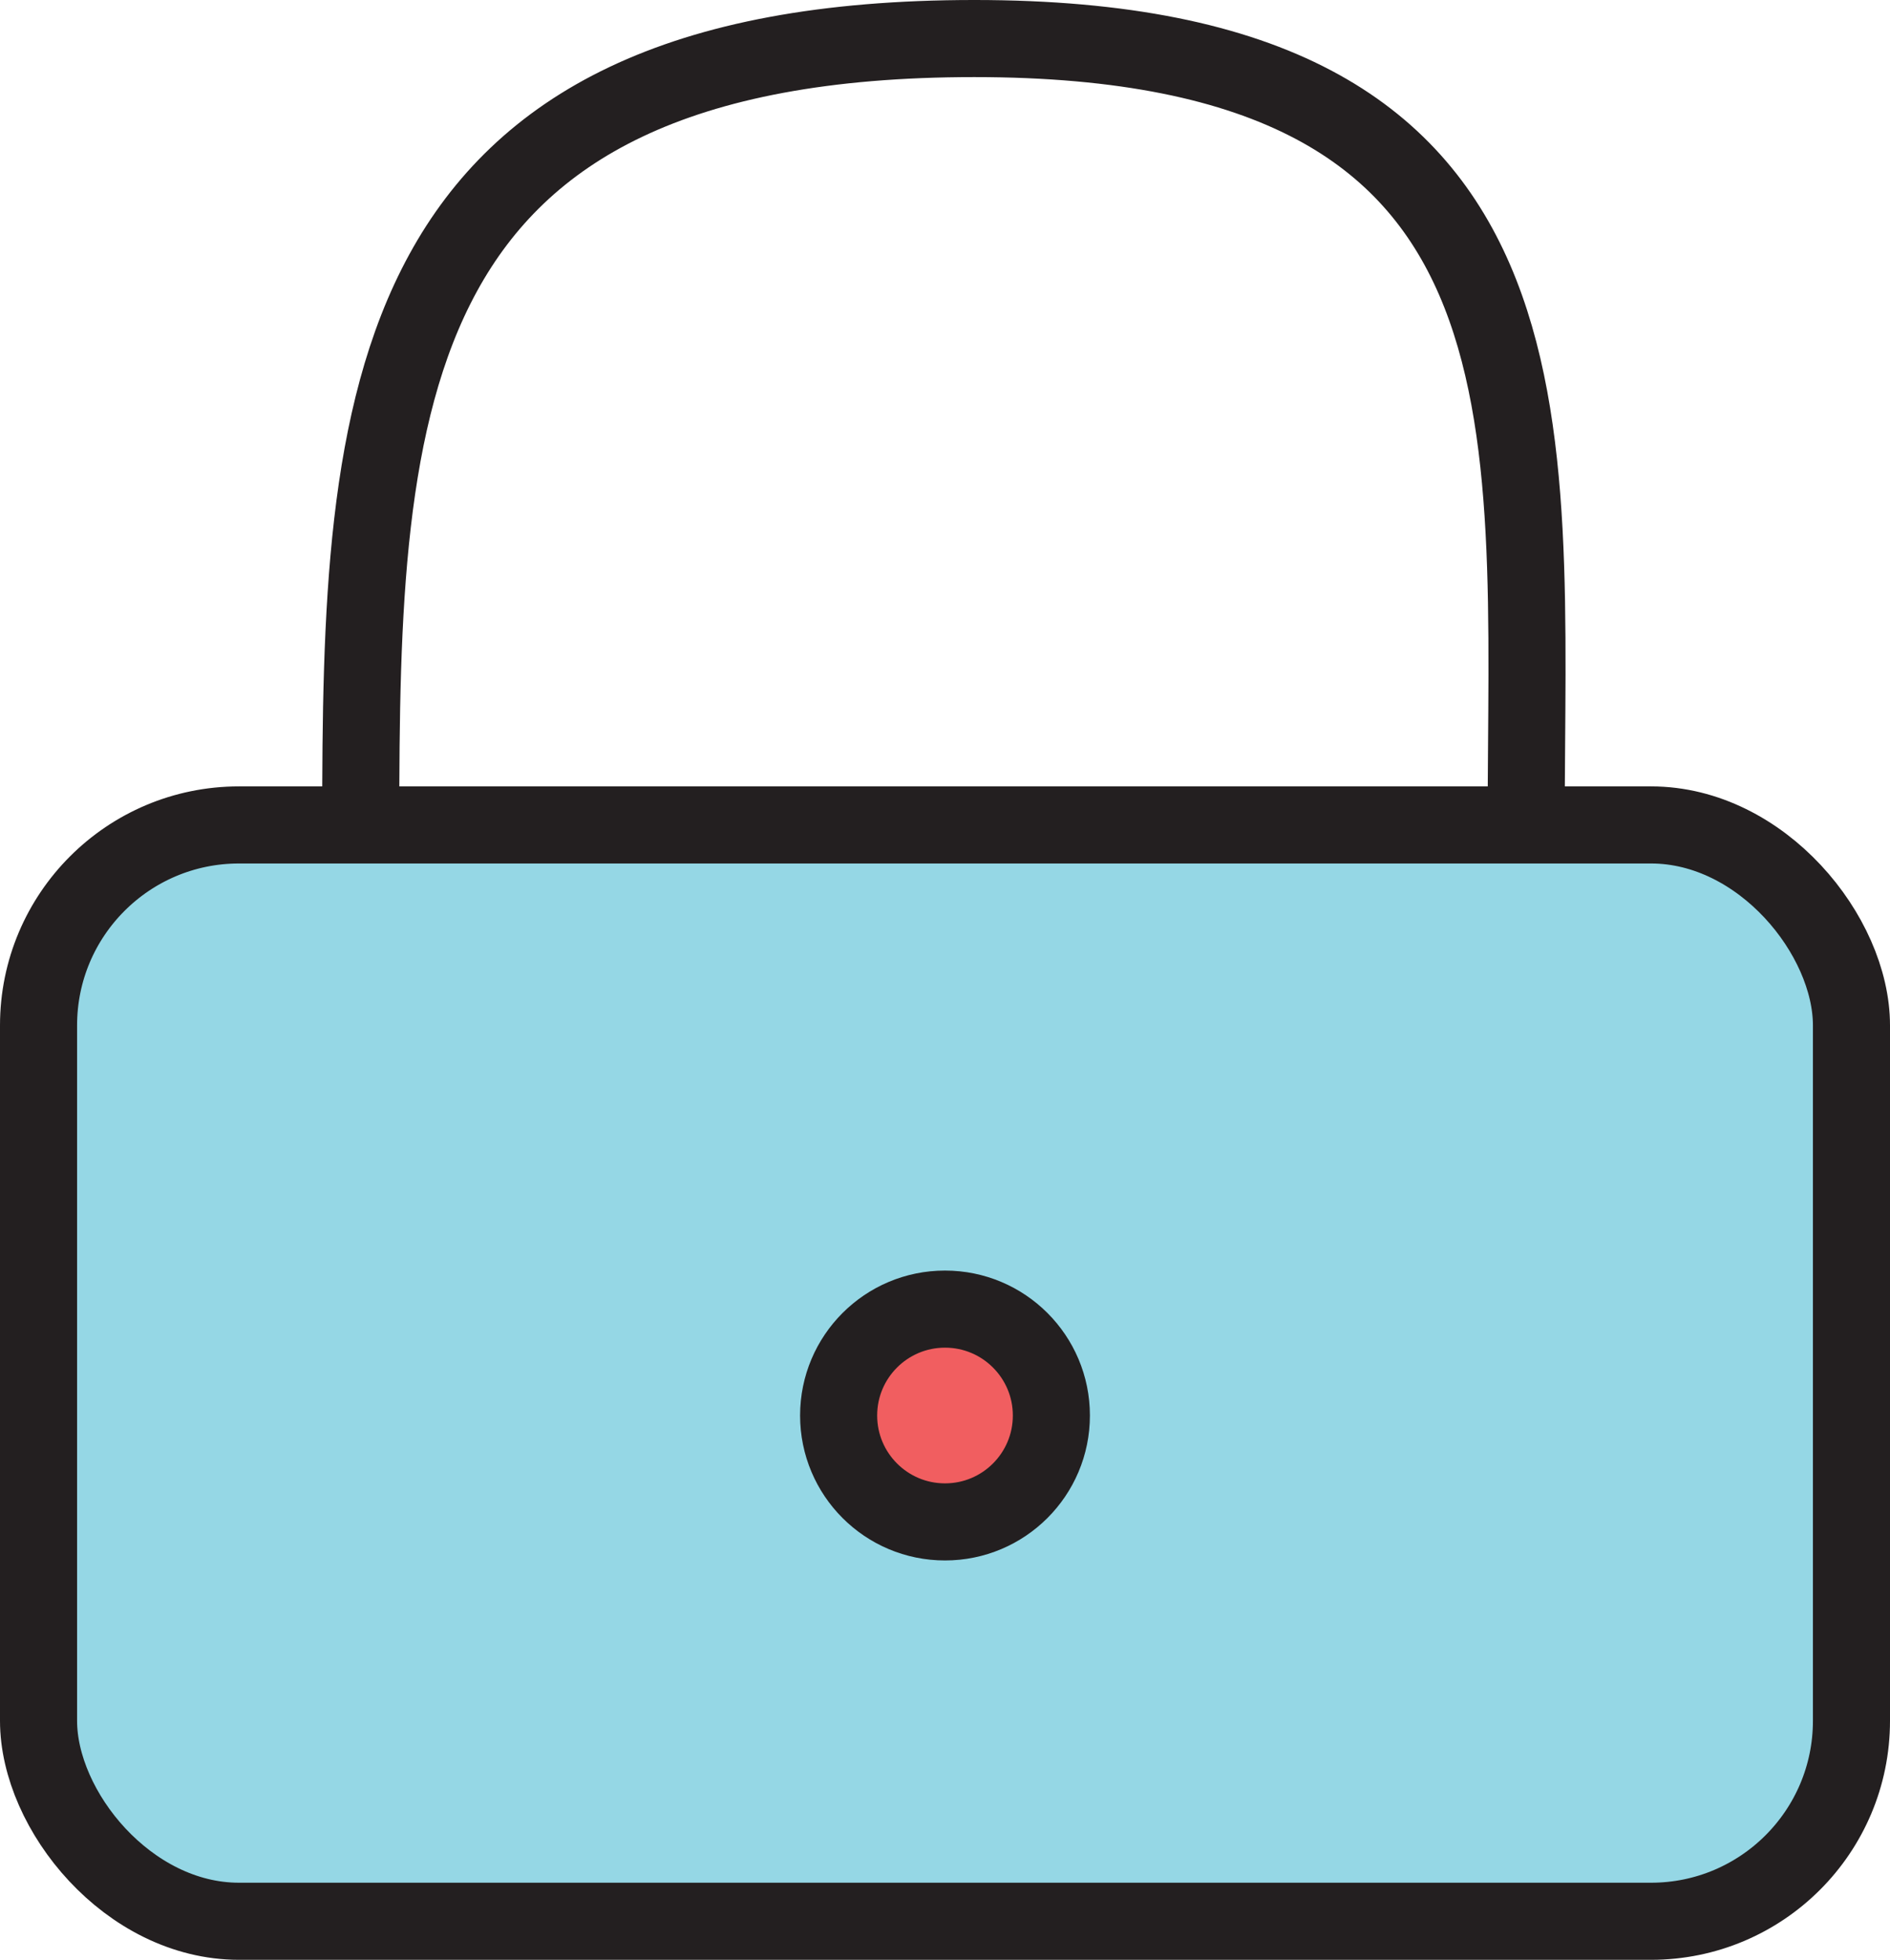 <?xml version="1.0" encoding="UTF-8"?>
<svg id="b" data-name="Layer 2" xmlns="http://www.w3.org/2000/svg" viewBox="0 0 12.26 12.71">
  <g id="c" data-name="Lock">
    <g>
      <rect x=".25" y="5.35" width="11.76" height="7.11" rx="1.3" ry="1.3" fill="#95d7e5" stroke="#231f20" stroke-miterlimit="10" stroke-width=".5"/>
      <path d="M2.34,5.35c0-2.75.1-5.1,3.98-5.1s3.58,2.47,3.58,5.1" fill="none" stroke="#231f20" stroke-miterlimit="10" stroke-width=".5"/>
      <circle cx="6.13" cy="9.18" r=".69" fill="#f15e60" stroke="#231f20" stroke-miterlimit="10" stroke-width=".5"/>
    </g>
  </g>
</svg>